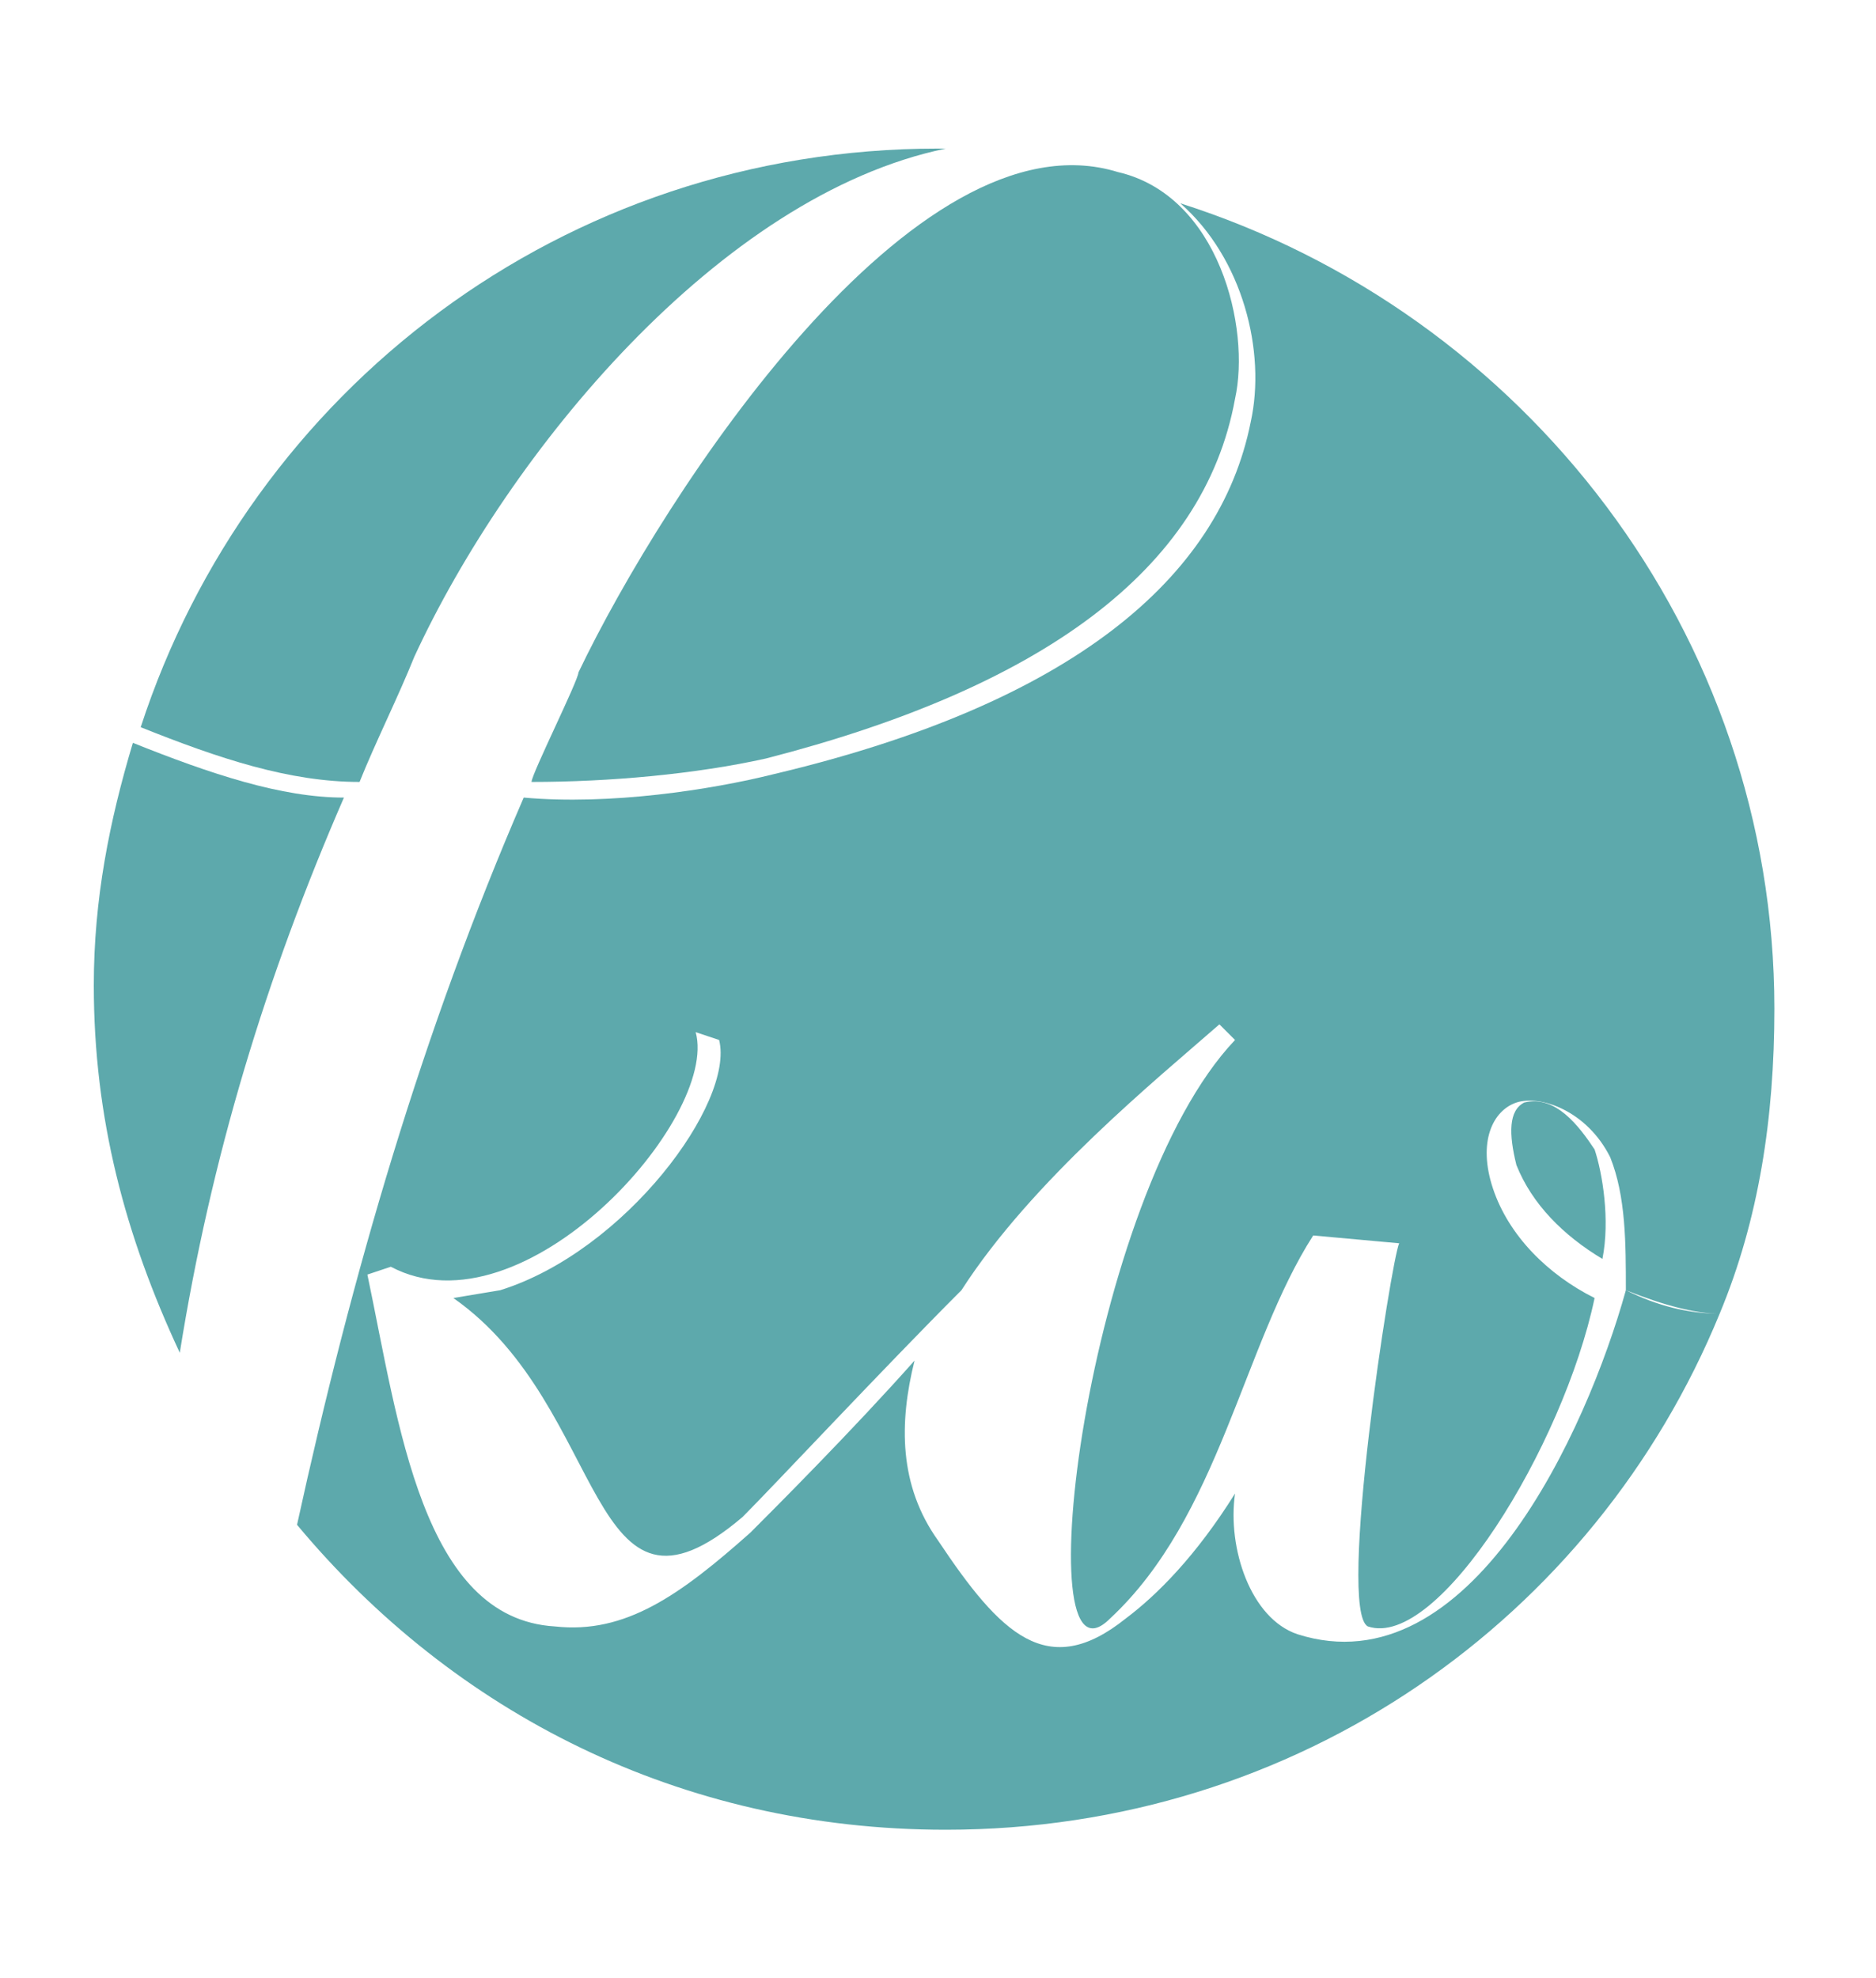 <?xml version="1.0" encoding="utf-8"?>
<!-- Generator: Adobe Illustrator 19.2.1, SVG Export Plug-In . SVG Version: 6.00 Build 0)  -->
<svg version="1.1" id="Layer_1" xmlns="http://www.w3.org/2000/svg" xmlns:xlink="http://www.w3.org/1999/xlink" x="0px" y="0px"
	 viewBox="0 0 24 25.3" style="enable-background:new 0 0 24 25.3;" xml:space="preserve">
<style type="text/css">
	.st0{fill:#5DA9AC;}
</style>
<g>
	<path class="st0" d="M15.8,5.1c0.2-0.9-0.2-2.6-1.5-2.9c-2.6-0.8-5.8,4.1-6.9,6.4C7.4,8.7,6.8,9.9,6.8,10c1,0,2.1-0.1,3-0.3
		C13.3,8.8,15.4,7.3,15.8,5.1z"/>
	<path class="st0" d="M1.7,9.5c-0.3,1-0.5,2-0.5,3.1c0,1.7,0.4,3.2,1.1,4.7c0.4-2.5,1.1-4.8,2.1-7.1C3.6,10.2,2.7,9.9,1.7,9.5z"/>
	<path class="st0" d="M5.3,8.4c1.2-2.6,3.9-5.9,6.8-6.5c0,0-0.1,0-0.1,0C7.2,1.9,3.2,5,1.8,9.3c1,0.4,1.9,0.7,2.8,0.7
		C4.8,9.5,5.1,8.9,5.3,8.4z"/>
	<path class="st0" d="M16.6,20.9c-0.6-0.2-0.9-1.1-0.8-1.8c-0.5,0.8-1,1.3-1.4,1.6c-1,0.8-1.6,0.2-2.4-1c-0.5-0.7-0.5-1.5-0.3-2.3
		c-0.8,0.9-1.8,1.9-2.1,2.2c-0.9,0.8-1.6,1.3-2.5,1.2c-1.7-0.1-2-2.6-2.4-4.5L5,16.2c1.7,0.9,4.2-1.9,3.9-3l0.3,0.1
		C9.4,14.1,8,16,6.4,16.5c0,0-0.6,0.1-0.6,0.1c2,1.4,1.7,4.5,3.7,2.8c0.4-0.4,1.8-1.9,2.8-2.9c0.9-1.4,2.5-2.7,3.3-3.4l0.2,0.2
		c-1.9,2-2.7,8.5-1.6,7.4c1.4-1.3,1.7-3.5,2.6-4.9l1.1,0.1c-0.1,0.2-0.8,4.7-0.4,4.9c0.9,0.3,2.5-2.3,2.9-4.2
		c-0.6-0.3-1.1-0.8-1.3-1.4c-0.2-0.6,0-1,0.3-1.1c0.3-0.1,0.9,0.1,1.2,0.7c0.2,0.5,0.2,1.1,0.2,1.7c0.5,0.2,0.9,0.3,1.2,0.3
		c0.5-1.2,0.7-2.5,0.7-3.9c0-4.8-3.2-8.9-7.6-10.3c0.8,0.7,1.1,1.9,0.9,2.8C15.6,7.4,13.7,9,9.9,9.9c-0.8,0.2-2.1,0.4-3.2,0.3
		c-1.3,3-2.2,6.1-2.9,9.3c2,2.4,4.9,3.9,8.3,3.9c4.5,0,8.3-2.7,9.9-6.6c-0.4,0-0.8-0.1-1.2-0.3C20.3,18.3,18.8,21.6,16.6,20.9z"/>
	<path class="st0" d="M19.5,14.1c-0.2,0.1-0.2,0.4-0.1,0.8c0.2,0.5,0.6,0.9,1.1,1.2c0.1-0.5,0-1.1-0.1-1.4
		C20.2,14.4,19.9,14,19.5,14.1z"/>
</g>
</svg>
